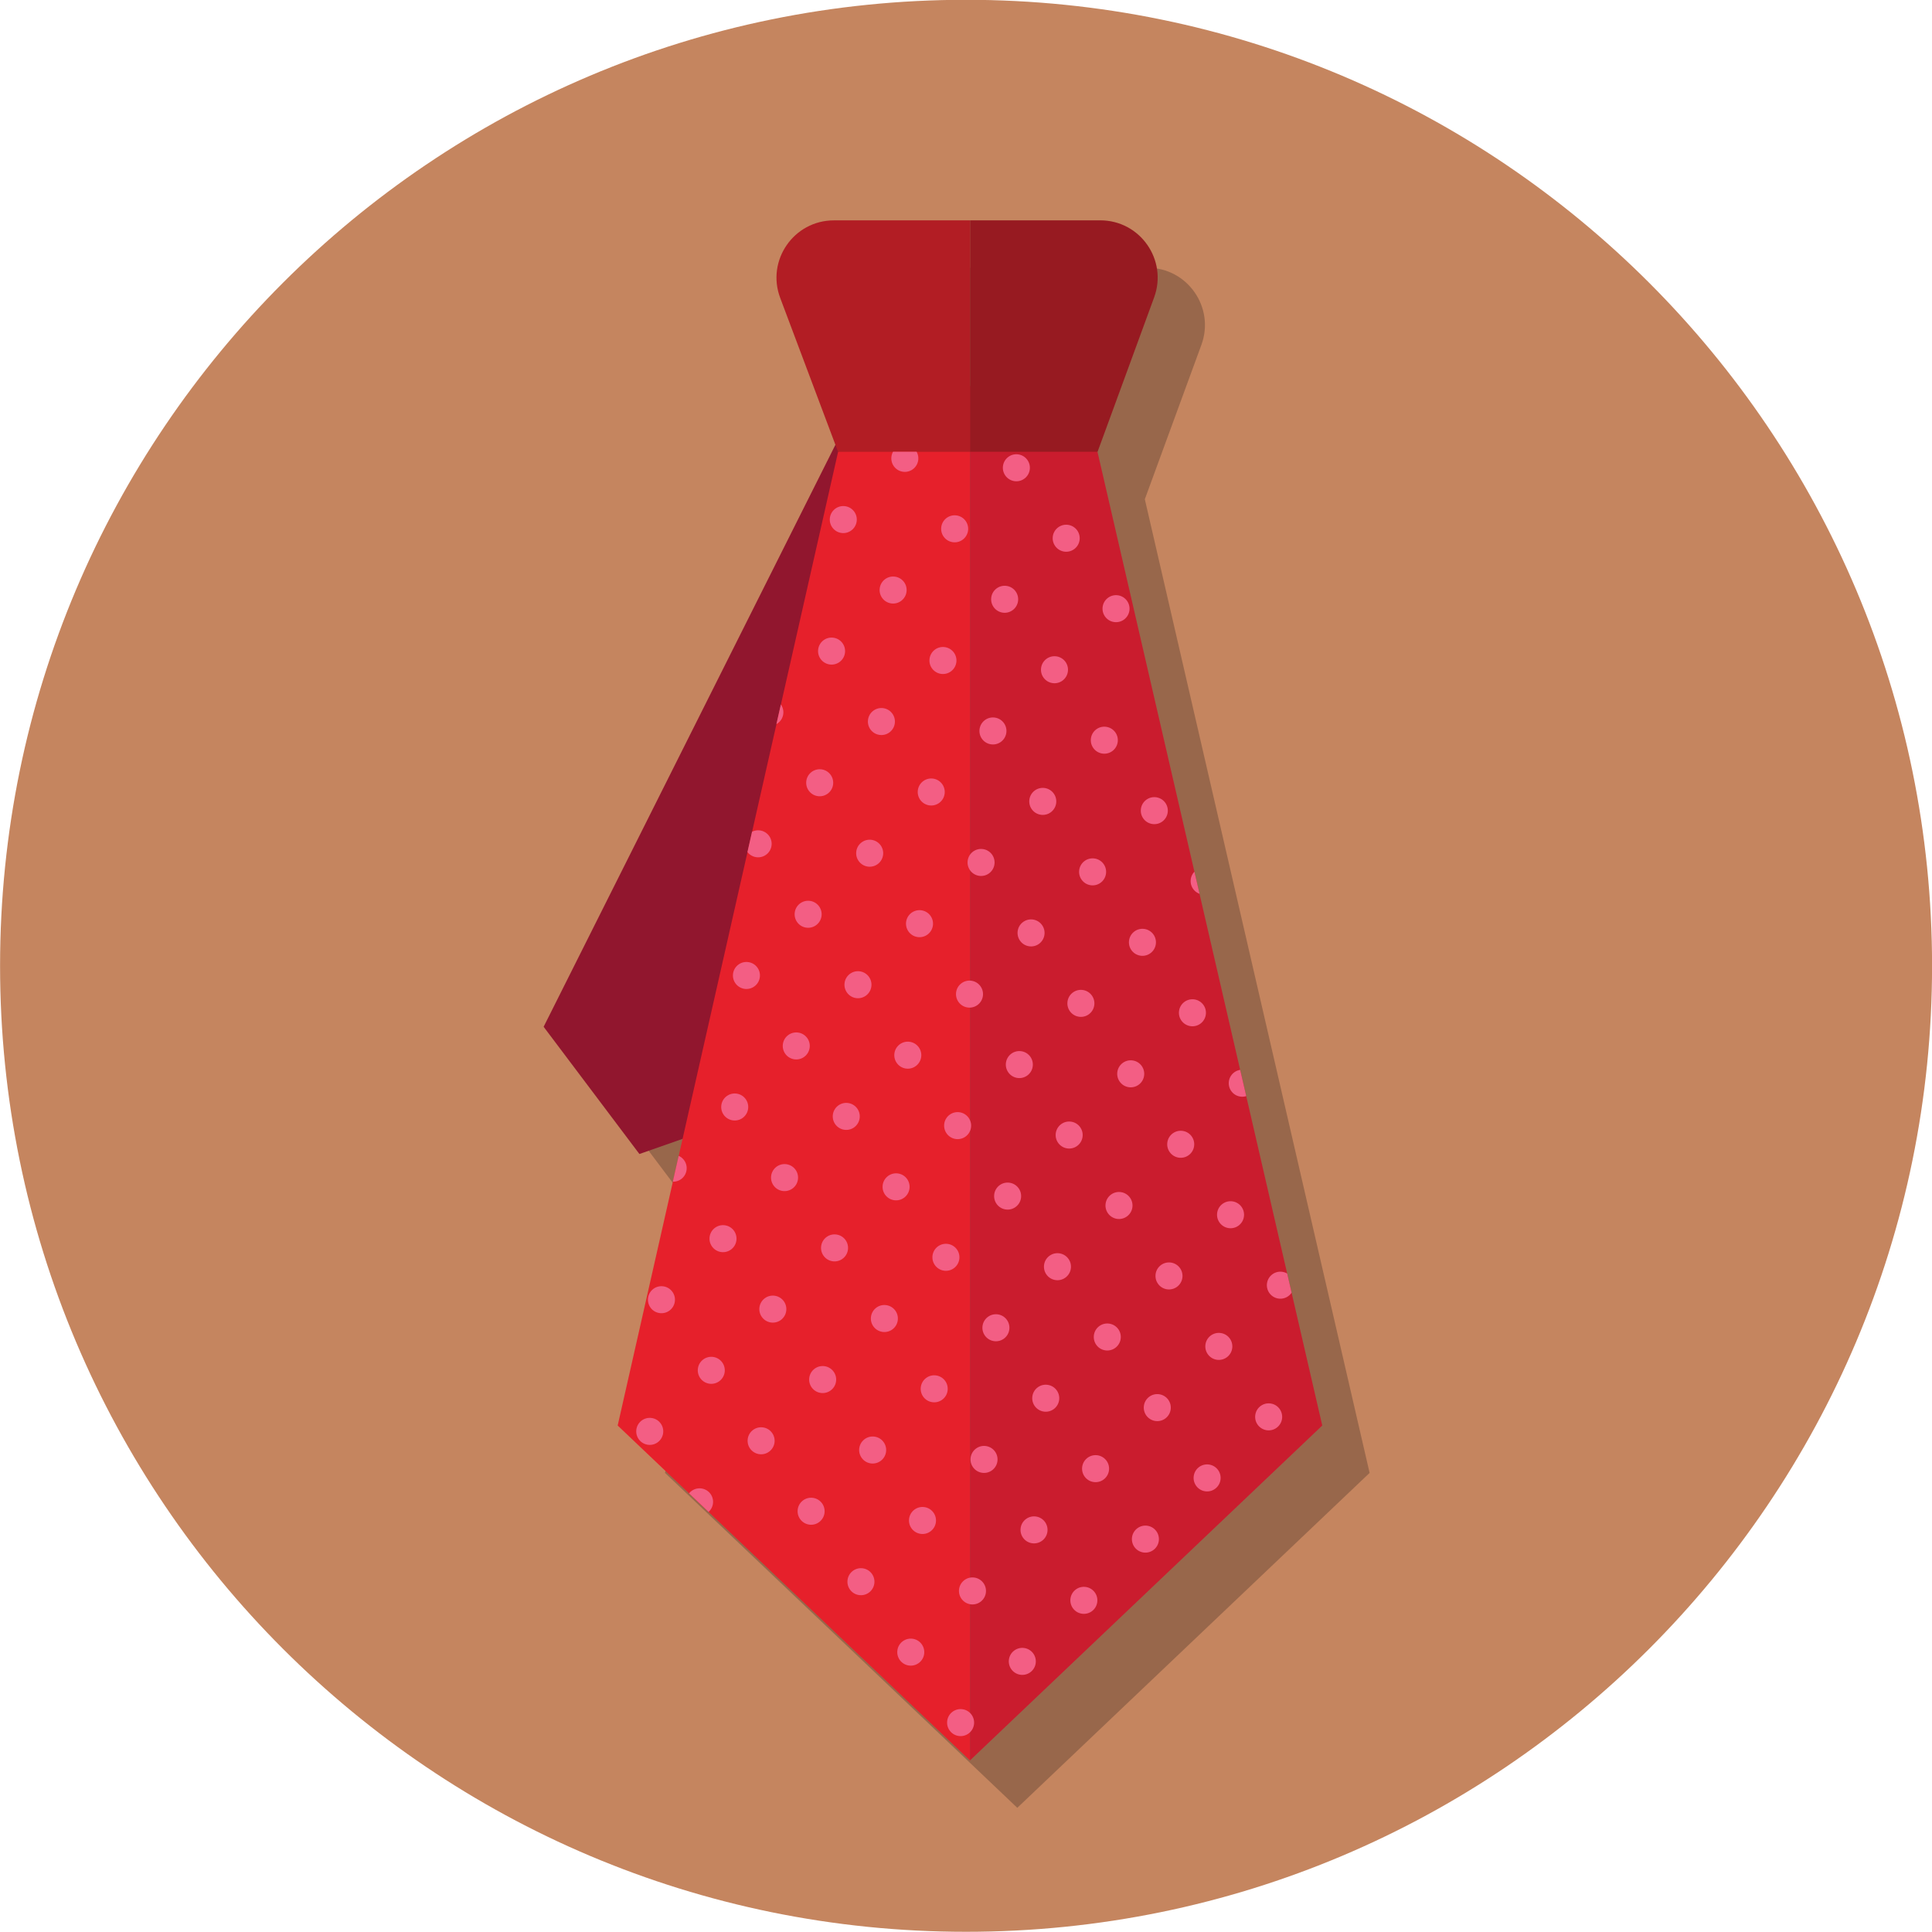 <?xml version="1.0" encoding="UTF-8" standalone="no"?>
<!-- Created with Inkscape (http://www.inkscape.org/) -->
<svg id="svg5292" xmlns:rdf="http://www.w3.org/1999/02/22-rdf-syntax-ns#" xmlns="http://www.w3.org/2000/svg" height="41.307mm" width="41.307mm" version="1.1" xmlns:cc="http://creativecommons.org/ns#" xmlns:dc="http://purl.org/dc/elements/1.1/" viewBox="0 0 146.363 146.363">
 <defs id="defs5294">
  <clipPath id="clipPath172" clipPathUnits="userSpaceOnUse">
   <path id="path174" d="m4069.8 6928.4h-157.22l-133.6-590.11 213.52-202.98 213.52 202.98-136.22 590.11"/>
  </clipPath>
 </defs>
 <g id="layer1" transform="translate(313.18 -453.47)">
  <g id="g5025" transform="matrix(1.25 0 0 -1.25 -981.45 1466.1)">
   <g>
    <path id="path154" d="m651.71 751.57c0-32.333-26.212-58.544-58.545-58.544-32.334 0-58.545 26.211-58.545 58.544 0 32.334 26.211 58.546 58.545 58.546 32.333 0 58.545-26.212 58.545-58.546" fill="#c5855f"/>
    <path id="path156" d="m596.27 700.54-21.352 20.297 3.345 14.776-0.049 0.002c-0.451 0.037-0.786 0.433-0.748 0.884 0.036 0.428 0.394 0.751 0.815 0.751 0.023 0 0.046-0.001 0.069-0.003 0.095-0.008 0.185-0.033 0.267-0.07l0.234 1.032-2.615-0.916-5.803 7.71 5.594 11.158c-0.117 0.155-0.18 0.351-0.163 0.559 0.036 0.428 0.394 0.751 0.815 0.751 0.002 0 0.003 0 0.004-0.001l7.368 14.696c0.027 0.174 0.107 0.328 0.223 0.446l3.842 7.664-3.345 8.903c-0.854 2.272 0.825 4.698 3.253 4.698h16.141c2.415 0 4.094-2.404 3.263-4.672l-3.429-9.357 13.623-59.011-21.352-20.297" fill="#98674b"/>
    <path id="path158" d="m586.02 784.69-18.457-36.815 5.804-7.71 9.024 3.163 3.629 41.362" fill="#91162e"/>
    <path id="path160" d="m585.41 782.72-13.359-59.011 21.352-20.298v83.299l-7.993-3.99" fill="#e6202b"/>
    <path id="path162" d="m601.13 782.72-7.729 3.99v-83.299l21.352 20.298-13.623 59.011" fill="#ca1c2e"/>
    <path id="path164" d="m581.9 792.05 3.507-9.33h7.993v14.028h-8.246c-2.428 0-4.108-2.425-3.254-4.698" fill="#b21d24"/>
    <path id="path166" d="m601.3 796.75h-7.894v-14.028h7.729l3.428 9.357c0.831 2.268-0.847 4.671-3.263 4.671" fill="#971a21"/>
   </g>
   <g id="g168" transform="matrix(.1 0 0 .1 194.15 89.886)">
    <g id="g170" fill="#f35e84" clip-path="url(#clipPath172)">
     <path id="path176" d="m3961.2 6923.7c-0.38-4.51-4.34-7.86-8.84-7.48-4.51 0.38-7.86 4.33-7.48 8.84 0.37 4.51 4.33 7.86 8.84 7.48s7.85-4.34 7.48-8.84"/>
     <path id="path178" d="m3923.9 6886.6c-0.38-4.5-4.34-7.85-8.84-7.48-4.51 0.38-7.86 4.34-7.48 8.85 0.38 4.5 4.33 7.85 8.84 7.48 4.51-0.38 7.86-4.34 7.48-8.85"/>
     <path id="path180" d="m3886.5 6849.6c-0.37-4.51-4.33-7.86-8.84-7.48s-7.86 4.34-7.48 8.84c0.38 4.51 4.34 7.86 8.84 7.48 4.51-0.37 7.86-4.33 7.48-8.84"/>
     <path id="path182" d="m3849.2 6812.5c-0.37-4.51-4.33-7.86-8.84-7.48-4.51 0.37-7.85 4.33-7.48 8.84 0.38 4.51 4.34 7.86 8.85 7.48 4.5-0.38 7.85-4.34 7.47-8.84"/>
     <path id="path184" d="m3811.9 6775.5c-0.38-4.5-4.34-7.85-8.85-7.48-4.5 0.38-7.85 4.34-7.47 8.85 0.37 4.5 4.33 7.85 8.84 7.48 4.51-0.38 7.85-4.34 7.48-8.85"/>
     <path id="path186" d="m4028.8 6918c-0.38-4.51-4.34-7.86-8.85-7.48-4.5 0.38-7.85 4.34-7.48 8.84 0.38 4.51 4.34 7.86 8.85 7.48 4.5-0.38 7.85-4.33 7.48-8.84"/>
     <path id="path188" d="m3991.4 6881c-0.38-4.5-4.34-7.85-8.84-7.47-4.51 0.37-7.86 4.33-7.48 8.84 0.37 4.51 4.33 7.85 8.84 7.48 4.51-0.38 7.85-4.34 7.48-8.85"/>
     <path id="path190" d="m3954.1 6843.9c-0.38-4.51-4.34-7.85-8.84-7.48-4.51 0.38-7.86 4.34-7.48 8.85 0.38 4.5 4.33 7.85 8.84 7.47 4.51-0.37 7.86-4.33 7.48-8.84"/>
     <path id="path192" d="m3916.8 6806.9c-0.37-4.51-4.33-7.86-8.84-7.48s-7.86 4.33-7.48 8.84 4.34 7.86 8.84 7.48c4.51-0.38 7.86-4.34 7.48-8.84"/>
     <path id="path194" d="m3879.4 6769.8c-0.37-4.5-4.33-7.85-8.84-7.47-4.51 0.37-7.85 4.33-7.48 8.84 0.38 4.5 4.34 7.85 8.85 7.48 4.5-0.38 7.85-4.34 7.47-8.85"/>
     <path id="path196" d="m3842.1 6732.8c-0.38-4.51-4.34-7.86-8.85-7.48-4.5 0.38-7.85 4.34-7.47 8.84 0.37 4.51 4.33 7.86 8.84 7.48 4.51-0.37 7.85-4.33 7.48-8.84"/>
     <path id="path198" d="m3804.8 6695.7c-0.38-4.51-4.34-7.86-8.84-7.48-4.51 0.37-7.86 4.33-7.48 8.84 0.37 4.51 4.33 7.86 8.84 7.48s7.86-4.34 7.48-8.84"/>
     <path id="path200" d="m4096.3 6912.4c-0.37-4.51-4.33-7.86-8.84-7.48s-7.85 4.34-7.48 8.84c0.38 4.51 4.34 7.86 8.85 7.48 4.5-0.37 7.85-4.33 7.47-8.84"/>
     <path id="path202" d="m4059 6875.3c-0.38-4.51-4.34-7.86-8.85-7.48-4.5 0.37-7.85 4.33-7.48 8.84 0.38 4.51 4.34 7.86 8.85 7.48 4.5-0.38 7.85-4.34 7.48-8.84"/>
     <path id="path204" d="m4021.7 6838.3c-0.38-4.5-4.34-7.85-8.84-7.48-4.51 0.38-7.86 4.34-7.48 8.85 0.37 4.5 4.33 7.85 8.84 7.47 4.51-0.37 7.85-4.33 7.48-8.84"/>
     <path id="path206" d="m3984.3 6801.2c-0.38-4.51-4.34-7.86-8.84-7.48-4.51 0.38-7.86 4.34-7.48 8.84 0.38 4.51 4.33 7.86 8.84 7.48s7.86-4.33 7.48-8.84"/>
     <path id="path208" d="m3947 6764.2c-0.37-4.5-4.33-7.85-8.84-7.47-4.51 0.37-7.86 4.33-7.48 8.84s4.34 7.85 8.84 7.48c4.51-0.38 7.86-4.34 7.48-8.85"/>
     <path id="path210" d="m3909.6 6727.1c-0.37-4.51-4.33-7.85-8.84-7.48-4.51 0.38-7.85 4.34-7.48 8.85 0.38 4.5 4.34 7.85 8.85 7.47 4.5-0.37 7.85-4.33 7.47-8.84"/>
     <path id="path212" d="m3872.3 6690.1c-0.38-4.51-4.34-7.86-8.85-7.48-4.5 0.38-7.85 4.33-7.47 8.84 0.37 4.51 4.33 7.86 8.84 7.48s7.85-4.34 7.48-8.84"/>
     <path id="path214" d="m3835 6653c-0.38-4.5-4.34-7.85-8.84-7.47-4.51 0.37-7.86 4.33-7.48 8.84 0.37 4.51 4.33 7.85 8.84 7.48 4.51-0.38 7.86-4.34 7.48-8.85"/>
     <path id="path216" d="m3797.6 6616c-0.38-4.51-4.33-7.86-8.84-7.48s-7.86 4.34-7.48 8.84c0.38 4.51 4.34 7.86 8.84 7.48 4.51-0.37 7.86-4.33 7.48-8.84"/>
     <path id="path218" d="m4163.9 6906.7c-0.37-4.51-4.33-7.85-8.84-7.48-4.51 0.38-7.86 4.34-7.48 8.85 0.38 4.5 4.34 7.85 8.84 7.47 4.51-0.37 7.86-4.33 7.48-8.84"/>
     <path id="path220" d="m4126.6 6869.7c-0.37-4.51-4.33-7.86-8.84-7.48s-7.85 4.33-7.48 8.84c0.38 4.51 4.34 7.86 8.85 7.48 4.5-0.38 7.85-4.34 7.47-8.84"/>
     <path id="path222" d="m4089.2 6832.6c-0.38-4.5-4.34-7.85-8.85-7.47-4.5 0.37-7.85 4.33-7.47 8.84 0.37 4.5 4.33 7.85 8.84 7.48 4.5-0.38 7.85-4.34 7.48-8.85"/>
     <path id="path224" d="m4051.9 6795.6c-0.38-4.51-4.34-7.86-8.84-7.48-4.51 0.38-7.86 4.34-7.48 8.84 0.37 4.51 4.33 7.86 8.84 7.48 4.51-0.37 7.86-4.33 7.48-8.84"/>
     <path id="path226" d="m4014.6 6758.5c-0.38-4.51-4.34-7.86-8.84-7.48-4.51 0.37-7.86 4.33-7.48 8.84s4.34 7.86 8.84 7.48c4.51-0.38 7.86-4.34 7.48-8.84"/>
     <path id="path228" d="m3977.2 6721.5c-0.37-4.5-4.33-7.85-8.84-7.48-4.51 0.38-7.86 4.34-7.48 8.85 0.38 4.5 4.34 7.85 8.84 7.48 4.51-0.38 7.86-4.34 7.48-8.85"/>
     <path id="path230" d="m3939.9 6684.4c-0.38-4.51-4.34-7.86-8.85-7.48-4.5 0.38-7.85 4.34-7.48 8.84 0.38 4.51 4.34 7.86 8.85 7.48 4.5-0.38 7.85-4.33 7.48-8.84"/>
     <path id="path232" d="m3902.6 6647.4c-0.38-4.51-4.34-7.86-8.85-7.48-4.5 0.37-7.85 4.33-7.47 8.84 0.37 4.51 4.33 7.85 8.84 7.48 4.51-0.38 7.85-4.34 7.48-8.84"/>
     <path id="path234" d="m3865.2 6610.3c-0.38-4.51-4.34-7.85-8.84-7.48-4.51 0.38-7.86 4.34-7.48 8.85 0.38 4.5 4.33 7.85 8.84 7.47 4.51-0.37 7.86-4.33 7.48-8.84"/>
     <path id="path236" d="m3827.9 6573.3c-0.38-4.51-4.33-7.86-8.84-7.48s-7.86 4.34-7.48 8.84c0.38 4.51 4.34 7.86 8.84 7.48 4.51-0.38 7.86-4.34 7.48-8.84"/>
     <path id="path238" d="m3790.5 6536.2c-0.37-4.5-4.33-7.85-8.84-7.47-4.51 0.37-7.85 4.33-7.48 8.84 0.38 4.51 4.34 7.85 8.85 7.48 4.5-0.38 7.85-4.34 7.47-8.85"/>
     <path id="path240" d="m4194.1 6864c-0.37-4.51-4.33-7.86-8.84-7.48s-7.86 4.34-7.48 8.84c0.38 4.51 4.34 7.86 8.84 7.48 4.51-0.38 7.86-4.33 7.48-8.84"/>
     <path id="path242" d="m4156.8 6827c-0.37-4.5-4.33-7.85-8.84-7.47-4.51 0.37-7.85 4.33-7.48 8.84 0.38 4.51 4.34 7.85 8.85 7.48 4.5-0.38 7.85-4.34 7.47-8.85"/>
     <path id="path244" d="m4119.5 6789.9c-0.38-4.51-4.34-7.85-8.85-7.48-4.5 0.38-7.85 4.34-7.47 8.85 0.37 4.5 4.33 7.85 8.84 7.47 4.51-0.37 7.85-4.33 7.48-8.84"/>
     <path id="path246" d="m4082.1 6752.9c-0.38-4.51-4.34-7.86-8.84-7.48-4.51 0.38-7.86 4.33-7.48 8.84 0.37 4.51 4.33 7.86 8.84 7.48s7.86-4.34 7.48-8.84"/>
     <path id="path248" d="m4044.8 6715.8c-0.38-4.5-4.33-7.85-8.84-7.47-4.51 0.37-7.86 4.33-7.48 8.84s4.34 7.85 8.84 7.48c4.51-0.38 7.86-4.34 7.48-8.85"/>
     <path id="path250" d="m4007.4 6678.8c-0.37-4.51-4.33-7.86-8.84-7.48s-7.85 4.34-7.48 8.84c0.38 4.51 4.34 7.86 8.84 7.48 4.51-0.37 7.86-4.33 7.48-8.84"/>
     <path id="path252" d="m3970.1 6641.7c-0.38-4.51-4.34-7.86-8.85-7.48-4.5 0.37-7.85 4.33-7.48 8.84 0.38 4.51 4.34 7.86 8.85 7.48 4.5-0.38 7.85-4.34 7.48-8.84"/>
     <path id="path254" d="m3932.8 6604.7c-0.38-4.5-4.34-7.85-8.85-7.48-4.5 0.38-7.85 4.34-7.47 8.85 0.37 4.5 4.33 7.85 8.84 7.48 4.51-0.38 7.85-4.34 7.48-8.85"/>
     <path id="path256" d="m3895.4 6567.6c-0.38-4.51-4.34-7.86-8.84-7.48-4.51 0.38-7.86 4.34-7.48 8.84 0.38 4.51 4.33 7.86 8.84 7.48s7.86-4.33 7.48-8.84"/>
     <path id="path258" d="m3858.1 6530.6c-0.37-4.51-4.33-7.86-8.84-7.48-4.51 0.37-7.86 4.33-7.48 8.84s4.34 7.85 8.84 7.48c4.51-0.38 7.86-4.34 7.48-8.84"/>
     <path id="path260" d="m3820.8 6493.5c-0.37-4.51-4.33-7.85-8.84-7.48-4.51 0.38-7.85 4.34-7.48 8.85 0.38 4.5 4.34 7.85 8.85 7.47 4.5-0.37 7.85-4.33 7.47-8.84"/>
     <path id="path262" d="m3783.4 6456.4c-0.38-4.51-4.34-7.86-8.85-7.48-4.5 0.38-7.85 4.34-7.47 8.84 0.37 4.51 4.33 7.86 8.84 7.48 4.5-0.38 7.85-4.34 7.48-8.84"/>
     <path id="path264" d="m4187 6784.3c-0.37-4.5-4.33-7.85-8.84-7.48-4.51 0.38-7.85 4.34-7.48 8.85 0.38 4.5 4.34 7.85 8.85 7.48 4.5-0.38 7.85-4.34 7.47-8.85"/>
     <path id="path266" d="m4149.7 6747.2c-0.38-4.51-4.34-7.86-8.85-7.48-4.5 0.38-7.85 4.34-7.47 8.84 0.37 4.51 4.33 7.86 8.84 7.48s7.85-4.33 7.48-8.84"/>
     <path id="path268" d="m4112.4 6710.2c-0.38-4.51-4.34-7.86-8.84-7.48-4.51 0.37-7.86 4.33-7.48 8.84 0.37 4.51 4.33 7.85 8.84 7.48 4.51-0.38 7.86-4.34 7.48-8.84"/>
     <path id="path270" d="m4075 6673.1c-0.38-4.51-4.33-7.85-8.84-7.48-4.51 0.38-7.86 4.34-7.48 8.85 0.38 4.5 4.34 7.85 8.84 7.47 4.51-0.37 7.86-4.33 7.48-8.84"/>
     <path id="path272" d="m4037.7 6636.1c-0.37-4.51-4.33-7.86-8.84-7.48s-7.85 4.34-7.48 8.84c0.38 4.51 4.34 7.86 8.85 7.48 4.5-0.38 7.85-4.34 7.47-8.84"/>
     <path id="path274" d="m4000.4 6599c-0.38-4.5-4.34-7.85-8.85-7.47-4.5 0.37-7.85 4.33-7.48 8.84 0.38 4.51 4.34 7.85 8.85 7.48 4.5-0.38 7.85-4.34 7.48-8.85"/>
     <path id="path276" d="m3963 6562c-0.38-4.51-4.34-7.85-8.85-7.48-4.5 0.38-7.85 4.34-7.47 8.84 0.37 4.51 4.33 7.86 8.84 7.48 4.51-0.37 7.85-4.33 7.48-8.84"/>
     <path id="path278" d="m3925.7 6524.9c-0.38-4.51-4.34-7.86-8.84-7.48-4.51 0.37-7.86 4.33-7.48 8.84s4.33 7.86 8.84 7.48 7.86-4.34 7.48-8.84"/>
     <path id="path280" d="m3888.3 6487.8c-0.37-4.5-4.33-7.85-8.84-7.48-4.51 0.38-7.86 4.34-7.48 8.85 0.38 4.5 4.34 7.85 8.84 7.48 4.51-0.38 7.86-4.34 7.48-8.85"/>
     <path id="path282" d="m3851 6450.8c-0.37-4.51-4.33-7.86-8.84-7.48s-7.85 4.34-7.48 8.84c0.38 4.51 4.34 7.86 8.85 7.48 4.5-0.37 7.85-4.33 7.47-8.84"/>
     <path id="path284" d="m3813.7 6413.8c-0.38-4.51-4.34-7.86-8.85-7.48-4.5 0.37-7.85 4.33-7.47 8.84 0.37 4.51 4.33 7.86 8.84 7.48 4.5-0.38 7.85-4.34 7.48-8.84"/>
     <path id="path286" d="m4217.3 6741.6c-0.38-4.51-4.34-7.86-8.85-7.48-4.5 0.38-7.85 4.34-7.48 8.84 0.38 4.51 4.34 7.86 8.85 7.48 4.5-0.37 7.85-4.33 7.48-8.84"/>
     <path id="path288" d="m4179.9 6704.5c-0.38-4.51-4.34-7.86-8.85-7.48-4.5 0.37-7.85 4.33-7.47 8.84 0.37 4.51 4.33 7.86 8.84 7.48s7.85-4.34 7.48-8.84"/>
     <path id="path290" d="m4142.6 6667.5c-0.38-4.5-4.34-7.85-8.84-7.48-4.51 0.38-7.86 4.34-7.48 8.85 0.37 4.5 4.33 7.85 8.84 7.48 4.51-0.38 7.86-4.34 7.48-8.85"/>
     <path id="path292" d="m4105.2 6630.4c-0.38-4.51-4.33-7.86-8.84-7.48s-7.86 4.34-7.48 8.84c0.38 4.51 4.34 7.86 8.84 7.48 4.51-0.37 7.86-4.33 7.48-8.84"/>
     <path id="path294" d="m4067.9 6593.4c-0.37-4.51-4.33-7.86-8.84-7.48-4.51 0.37-7.85 4.33-7.48 8.84 0.38 4.51 4.34 7.85 8.85 7.48 4.5-0.38 7.85-4.34 7.47-8.84"/>
     <path id="path296" d="m4030.6 6556.3c-0.38-4.51-4.34-7.85-8.85-7.48-4.5 0.38-7.85 4.34-7.48 8.85 0.38 4.5 4.34 7.85 8.85 7.47 4.5-0.37 7.85-4.33 7.48-8.84"/>
     <path id="path298" d="m3993.2 6519.3c-0.38-4.51-4.34-7.86-8.84-7.48-4.51 0.38-7.86 4.34-7.48 8.84 0.37 4.51 4.33 7.86 8.84 7.48s7.85-4.34 7.48-8.84"/>
     <path id="path300" d="m3955.9 6482.2c-0.38-4.5-4.34-7.85-8.84-7.47-4.51 0.37-7.86 4.33-7.48 8.84s4.33 7.85 8.84 7.48c4.51-0.38 7.86-4.34 7.48-8.85"/>
     <path id="path302" d="m3918.6 6445.2c-0.37-4.51-4.33-7.85-8.84-7.48-4.51 0.38-7.86 4.34-7.48 8.84 0.38 4.51 4.34 7.86 8.84 7.48 4.51-0.37 7.86-4.33 7.48-8.84"/>
     <path id="path304" d="m3881.2 6408.1c-0.37-4.51-4.33-7.86-8.84-7.48s-7.85 4.33-7.48 8.84c0.38 4.51 4.34 7.86 8.85 7.48 4.5-0.38 7.85-4.34 7.47-8.84"/>
     <path id="path306" d="m3843.9 6371c-0.38-4.5-4.34-7.85-8.85-7.48-4.5 0.38-7.85 4.34-7.47 8.85 0.37 4.5 4.33 7.85 8.84 7.48 4.51-0.38 7.85-4.34 7.48-8.85"/>
     <path id="path308" d="m3806.6 6334c-0.38-4.51-4.34-7.86-8.84-7.48-4.51 0.38-7.86 4.34-7.48 8.84 0.37 4.51 4.33 7.86 8.84 7.48 4.51-0.37 7.86-4.33 7.48-8.84"/>
     <path id="path310" d="m4210.2 6661.8c-0.38-4.5-4.34-7.85-8.85-7.47-4.5 0.37-7.85 4.33-7.47 8.84 0.37 4.51 4.33 7.85 8.84 7.48 4.51-0.38 7.85-4.34 7.48-8.85"/>
     <path id="path312" d="m4172.8 6624.8c-0.38-4.51-4.34-7.85-8.84-7.48-4.51 0.38-7.86 4.34-7.48 8.84 0.38 4.51 4.33 7.86 8.84 7.48 4.51-0.37 7.86-4.33 7.48-8.84"/>
     <path id="path314" d="m4135.5 6587.7c-0.38-4.51-4.33-7.86-8.84-7.48s-7.86 4.33-7.48 8.84 4.34 7.86 8.84 7.48c4.51-0.38 7.86-4.34 7.48-8.84"/>
     <path id="path316" d="m4098.1 6550.7c-0.37-4.5-4.33-7.85-8.84-7.48-4.51 0.38-7.85 4.34-7.48 8.85 0.38 4.5 4.34 7.85 8.85 7.48 4.5-0.38 7.85-4.34 7.47-8.85"/>
     <path id="path318" d="m4060.8 6513.6c-0.38-4.51-4.34-7.86-8.85-7.48-4.5 0.38-7.85 4.34-7.48 8.84 0.38 4.51 4.34 7.86 8.85 7.48 4.5-0.37 7.85-4.33 7.48-8.84"/>
     <path id="path320" d="m4023.5 6476.6c-0.38-4.51-4.34-7.86-8.84-7.48-4.51 0.37-7.86 4.33-7.48 8.84 0.37 4.51 4.33 7.86 8.84 7.48s7.85-4.34 7.48-8.84"/>
     <path id="path322" d="m3986.1 6439.5c-0.38-4.51-4.34-7.85-8.84-7.48-4.51 0.38-7.86 4.34-7.48 8.85 0.38 4.5 4.33 7.85 8.84 7.47 4.51-0.37 7.86-4.33 7.48-8.84"/>
     <path id="path324" d="m3948.8 6402.4c-0.37-4.51-4.33-7.86-8.84-7.48s-7.86 4.34-7.48 8.84c0.38 4.51 4.34 7.86 8.84 7.48 4.51-0.38 7.86-4.33 7.48-8.84"/>
     <path id="path326" d="m3911.4 6365.4c-0.37-4.5-4.33-7.85-8.84-7.47-4.51 0.37-7.85 4.33-7.48 8.84 0.38 4.51 4.34 7.85 8.85 7.48 4.5-0.38 7.85-4.34 7.47-8.85"/>
     <path id="path328" d="m3874.1 6328.3c-0.38-4.51-4.34-7.85-8.85-7.48-4.5 0.38-7.85 4.34-7.47 8.85 0.37 4.5 4.33 7.85 8.84 7.47 4.51-0.37 7.85-4.33 7.48-8.84"/>
     <path id="path330" d="m3836.8 6291.3c-0.38-4.51-4.34-7.86-8.84-7.48-4.51 0.38-7.86 4.33-7.48 8.84 0.37 4.51 4.33 7.86 8.84 7.48s7.86-4.34 7.48-8.84"/>
     <path id="path332" d="m3799.4 6254.2c-0.38-4.5-4.33-7.85-8.84-7.47-4.51 0.37-7.86 4.33-7.48 8.84 0.38 4.5 4.34 7.85 8.84 7.48 4.51-0.38 7.86-4.34 7.48-8.85"/>
     <path id="path334" d="m4203 6582.1c-0.38-4.51-4.34-7.86-8.84-7.48-4.51 0.38-7.86 4.34-7.48 8.84 0.38 4.51 4.33 7.86 8.84 7.48s7.86-4.34 7.48-8.84"/>
     <path id="path336" d="m4165.7 6545c-0.37-4.5-4.33-7.85-8.84-7.47-4.51 0.37-7.86 4.33-7.48 8.84s4.34 7.85 8.84 7.48c4.51-0.38 7.86-4.34 7.48-8.85"/>
     <path id="path338" d="m4128.4 6508c-0.37-4.51-4.33-7.85-8.84-7.48-4.51 0.38-7.85 4.34-7.48 8.84 0.38 4.51 4.34 7.86 8.85 7.48 4.5-0.37 7.85-4.33 7.47-8.84"/>
     <path id="path340" d="m4091 6470.9c-0.38-4.51-4.34-7.86-8.85-7.48-4.5 0.38-7.85 4.33-7.48 8.84 0.38 4.51 4.34 7.86 8.85 7.48 4.5-0.38 7.85-4.34 7.48-8.84"/>
     <path id="path342" d="m4053.7 6433.8c-0.38-4.5-4.34-7.85-8.84-7.48-4.51 0.38-7.86 4.34-7.48 8.85 0.37 4.5 4.33 7.85 8.84 7.48 4.51-0.38 7.86-4.34 7.48-8.85"/>
     <path id="path344" d="m4016.4 6396.8c-0.38-4.51-4.34-7.86-8.84-7.48-4.51 0.38-7.86 4.34-7.48 8.84 0.38 4.51 4.34 7.86 8.84 7.48 4.51-0.37 7.86-4.33 7.48-8.84"/>
     <path id="path346" d="m3979 6359.8c-0.37-4.51-4.33-7.86-8.84-7.48-4.51 0.37-7.86 4.33-7.48 8.84s4.34 7.86 8.84 7.48c4.51-0.38 7.86-4.34 7.48-8.84"/>
     <path id="path348" d="m3941.7 6322.7c-0.37-4.5-4.33-7.85-8.84-7.48-4.51 0.38-7.85 4.34-7.48 8.85 0.38 4.5 4.34 7.85 8.85 7.48 4.5-0.38 7.85-4.34 7.47-8.85"/>
     <path id="path350" d="m3904.4 6285.6c-0.38-4.51-4.34-7.86-8.85-7.48-4.5 0.38-7.85 4.34-7.47 8.84 0.37 4.51 4.33 7.86 8.84 7.48s7.85-4.33 7.48-8.84"/>
     <path id="path352" d="m3867 6248.6c-0.38-4.5-4.34-7.85-8.84-7.47-4.51 0.37-7.86 4.33-7.48 8.84 0.37 4.51 4.33 7.85 8.84 7.48 4.51-0.38 7.86-4.34 7.48-8.85"/>
     <path id="path354" d="m3829.7 6211.5c-0.38-4.51-4.33-7.85-8.84-7.48-4.51 0.38-7.86 4.34-7.48 8.85 0.38 4.5 4.34 7.85 8.84 7.47 4.51-0.37 7.86-4.33 7.48-8.84"/>
     <path id="path356" d="m3792.3 6174.5c-0.37-4.51-4.33-7.86-8.84-7.48s-7.85 4.33-7.48 8.84c0.38 4.51 4.34 7.86 8.85 7.48 4.5-0.38 7.85-4.34 7.47-8.84"/>
     <path id="path358" d="m4195.9 6502.3c-0.37-4.51-4.33-7.85-8.84-7.48-4.51 0.38-7.86 4.34-7.48 8.85 0.38 4.5 4.34 7.85 8.84 7.47 4.51-0.37 7.86-4.33 7.48-8.84"/>
     <path id="path360" d="m4158.6 6465.3c-0.37-4.51-4.33-7.86-8.84-7.48s-7.85 4.34-7.48 8.84c0.38 4.51 4.34 7.86 8.85 7.48 4.5-0.38 7.85-4.33 7.47-8.84"/>
     <path id="path362" d="m4121.3 6428.2c-0.38-4.5-4.34-7.85-8.85-7.47-4.5 0.37-7.85 4.33-7.47 8.84 0.37 4.51 4.33 7.85 8.84 7.48 4.5-0.38 7.85-4.34 7.48-8.85"/>
     <path id="path364" d="m4083.9 6391.2c-0.38-4.51-4.34-7.85-8.84-7.48-4.51 0.38-7.86 4.34-7.48 8.85 0.37 4.5 4.33 7.85 8.84 7.47 4.51-0.37 7.86-4.33 7.48-8.84"/>
     <path id="path366" d="m4046.6 6354.1c-0.38-4.51-4.34-7.86-8.84-7.48-4.51 0.38-7.86 4.33-7.48 8.84s4.34 7.86 8.84 7.48c4.51-0.38 7.86-4.34 7.48-8.84"/>
     <path id="path368" d="m4009.2 6317c-0.37-4.5-4.33-7.85-8.84-7.47-4.51 0.37-7.86 4.33-7.48 8.84 0.38 4.5 4.34 7.85 8.84 7.48 4.51-0.38 7.86-4.34 7.48-8.85"/>
     <path id="path370" d="m3971.9 6280c-0.37-4.51-4.33-7.86-8.84-7.48-4.5 0.38-7.85 4.34-7.48 8.84 0.38 4.51 4.34 7.86 8.85 7.48 4.5-0.37 7.85-4.33 7.47-8.84"/>
     <path id="path372" d="m3934.6 6242.9c-0.38-4.51-4.34-7.86-8.85-7.48-4.5 0.37-7.85 4.33-7.47 8.84 0.37 4.51 4.33 7.86 8.84 7.48s7.85-4.34 7.48-8.84"/>
     <path id="path374" d="m3897.2 6205.9c-0.38-4.5-4.34-7.85-8.84-7.48-4.51 0.38-7.86 4.34-7.48 8.85 0.37 4.5 4.33 7.85 8.84 7.48 4.51-0.38 7.86-4.34 7.48-8.85"/>
     <path id="path376" d="m3859.9 6168.8c-0.38-4.51-4.33-7.86-8.84-7.48s-7.86 4.34-7.48 8.84c0.38 4.51 4.34 7.86 8.84 7.48 4.51-0.38 7.86-4.33 7.48-8.84"/>
     <path id="path378" d="m3822.6 6131.8c-0.37-4.5-4.33-7.85-8.84-7.47-4.51 0.37-7.85 4.33-7.48 8.84 0.38 4.51 4.34 7.85 8.85 7.48 4.5-0.38 7.85-4.34 7.47-8.85"/>
     <path id="path380" d="m4188.8 6422.6c-0.37-4.51-4.33-7.86-8.84-7.48-4.51 0.37-7.85 4.33-7.48 8.84 0.38 4.51 4.34 7.86 8.85 7.48 4.5-0.38 7.85-4.34 7.47-8.84"/>
     <path id="path382" d="m4151.5 6385.5c-0.38-4.5-4.34-7.85-8.85-7.48-4.5 0.38-7.85 4.34-7.47 8.85 0.37 4.5 4.33 7.85 8.84 7.48 4.51-0.38 7.85-4.34 7.48-8.85"/>
     <path id="path384" d="m4114.2 6348.4c-0.38-4.51-4.34-7.86-8.84-7.48-4.51 0.38-7.86 4.34-7.48 8.84 0.37 4.51 4.33 7.86 8.84 7.48s7.86-4.33 7.48-8.84"/>
     <path id="path386" d="m4076.8 6311.4c-0.38-4.5-4.33-7.85-8.84-7.47-4.51 0.37-7.86 4.33-7.48 8.84s4.34 7.85 8.84 7.48c4.51-0.38 7.86-4.34 7.48-8.85"/>
     <path id="path388" d="m4039.5 6274.3c-0.37-4.51-4.33-7.85-8.84-7.48-4.51 0.38-7.85 4.34-7.48 8.85 0.38 4.5 4.34 7.85 8.84 7.47 4.51-0.37 7.86-4.33 7.48-8.84"/>
     <path id="path390" d="m4002.2 6237.3c-0.38-4.51-4.34-7.86-8.85-7.48-4.5 0.38-7.85 4.33-7.48 8.84 0.38 4.51 4.34 7.86 8.85 7.48 4.5-0.38 7.85-4.34 7.48-8.84"/>
     <path id="path392" d="m3964.8 6200.2c-0.38-4.5-4.34-7.85-8.85-7.47-4.5 0.37-7.85 4.33-7.47 8.84 0.37 4.51 4.33 7.85 8.84 7.48 4.51-0.38 7.85-4.34 7.48-8.85"/>
     <path id="path394" d="m3927.5 6163.2c-0.38-4.51-4.34-7.86-8.84-7.48-4.51 0.38-7.86 4.34-7.48 8.84 0.38 4.51 4.33 7.86 8.84 7.48 4.51-0.37 7.86-4.33 7.48-8.84"/>
     <path id="path396" d="m3890.1 6126.1c-0.38-4.51-4.33-7.86-8.84-7.48-4.51 0.37-7.86 4.33-7.48 8.84s4.34 7.86 8.84 7.48c4.51-0.38 7.86-4.34 7.48-8.84"/>
     <path id="path398" d="m4219.1 6379.8c-0.37-4.5-4.33-7.85-8.84-7.47-4.51 0.37-7.85 4.33-7.48 8.84 0.38 4.5 4.34 7.85 8.85 7.48 4.5-0.38 7.85-4.34 7.47-8.85"/>
     <path id="path400" d="m4181.7 6342.8c-0.38-4.51-4.34-7.86-8.85-7.48-4.5 0.38-7.85 4.34-7.47 8.84 0.37 4.51 4.33 7.86 8.84 7.48 4.51-0.37 7.85-4.33 7.48-8.84"/>
     <path id="path402" d="m4144.4 6305.8c-0.38-4.51-4.34-7.86-8.84-7.48-4.51 0.37-7.86 4.33-7.48 8.84 0.37 4.51 4.33 7.86 8.84 7.48s7.86-4.34 7.48-8.84"/>
     <path id="path404" d="m4107 6268.7c-0.38-4.5-4.33-7.85-8.84-7.48-4.51 0.38-7.86 4.34-7.48 8.85 0.38 4.5 4.34 7.85 8.84 7.48 4.51-0.38 7.86-4.34 7.48-8.85"/>
     <path id="path406" d="m4069.7 6231.6c-0.37-4.51-4.33-7.86-8.84-7.48s-7.85 4.34-7.48 8.84c0.38 4.51 4.34 7.86 8.85 7.48 4.5-0.38 7.85-4.33 7.47-8.84"/>
     <path id="path408" d="m4032.4 6194.6c-0.38-4.5-4.34-7.85-8.85-7.47-4.5 0.37-7.85 4.33-7.48 8.84 0.38 4.51 4.34 7.85 8.85 7.48 4.5-0.38 7.85-4.34 7.48-8.85"/>
     <path id="path410" d="m3995 6157.5c-0.38-4.51-4.34-7.85-8.85-7.48-4.5 0.38-7.85 4.34-7.47 8.85 0.37 4.5 4.33 7.85 8.84 7.47 4.51-0.37 7.85-4.33 7.48-8.84"/>
    </g>
   </g>
  </g>
 </g>
</svg>
